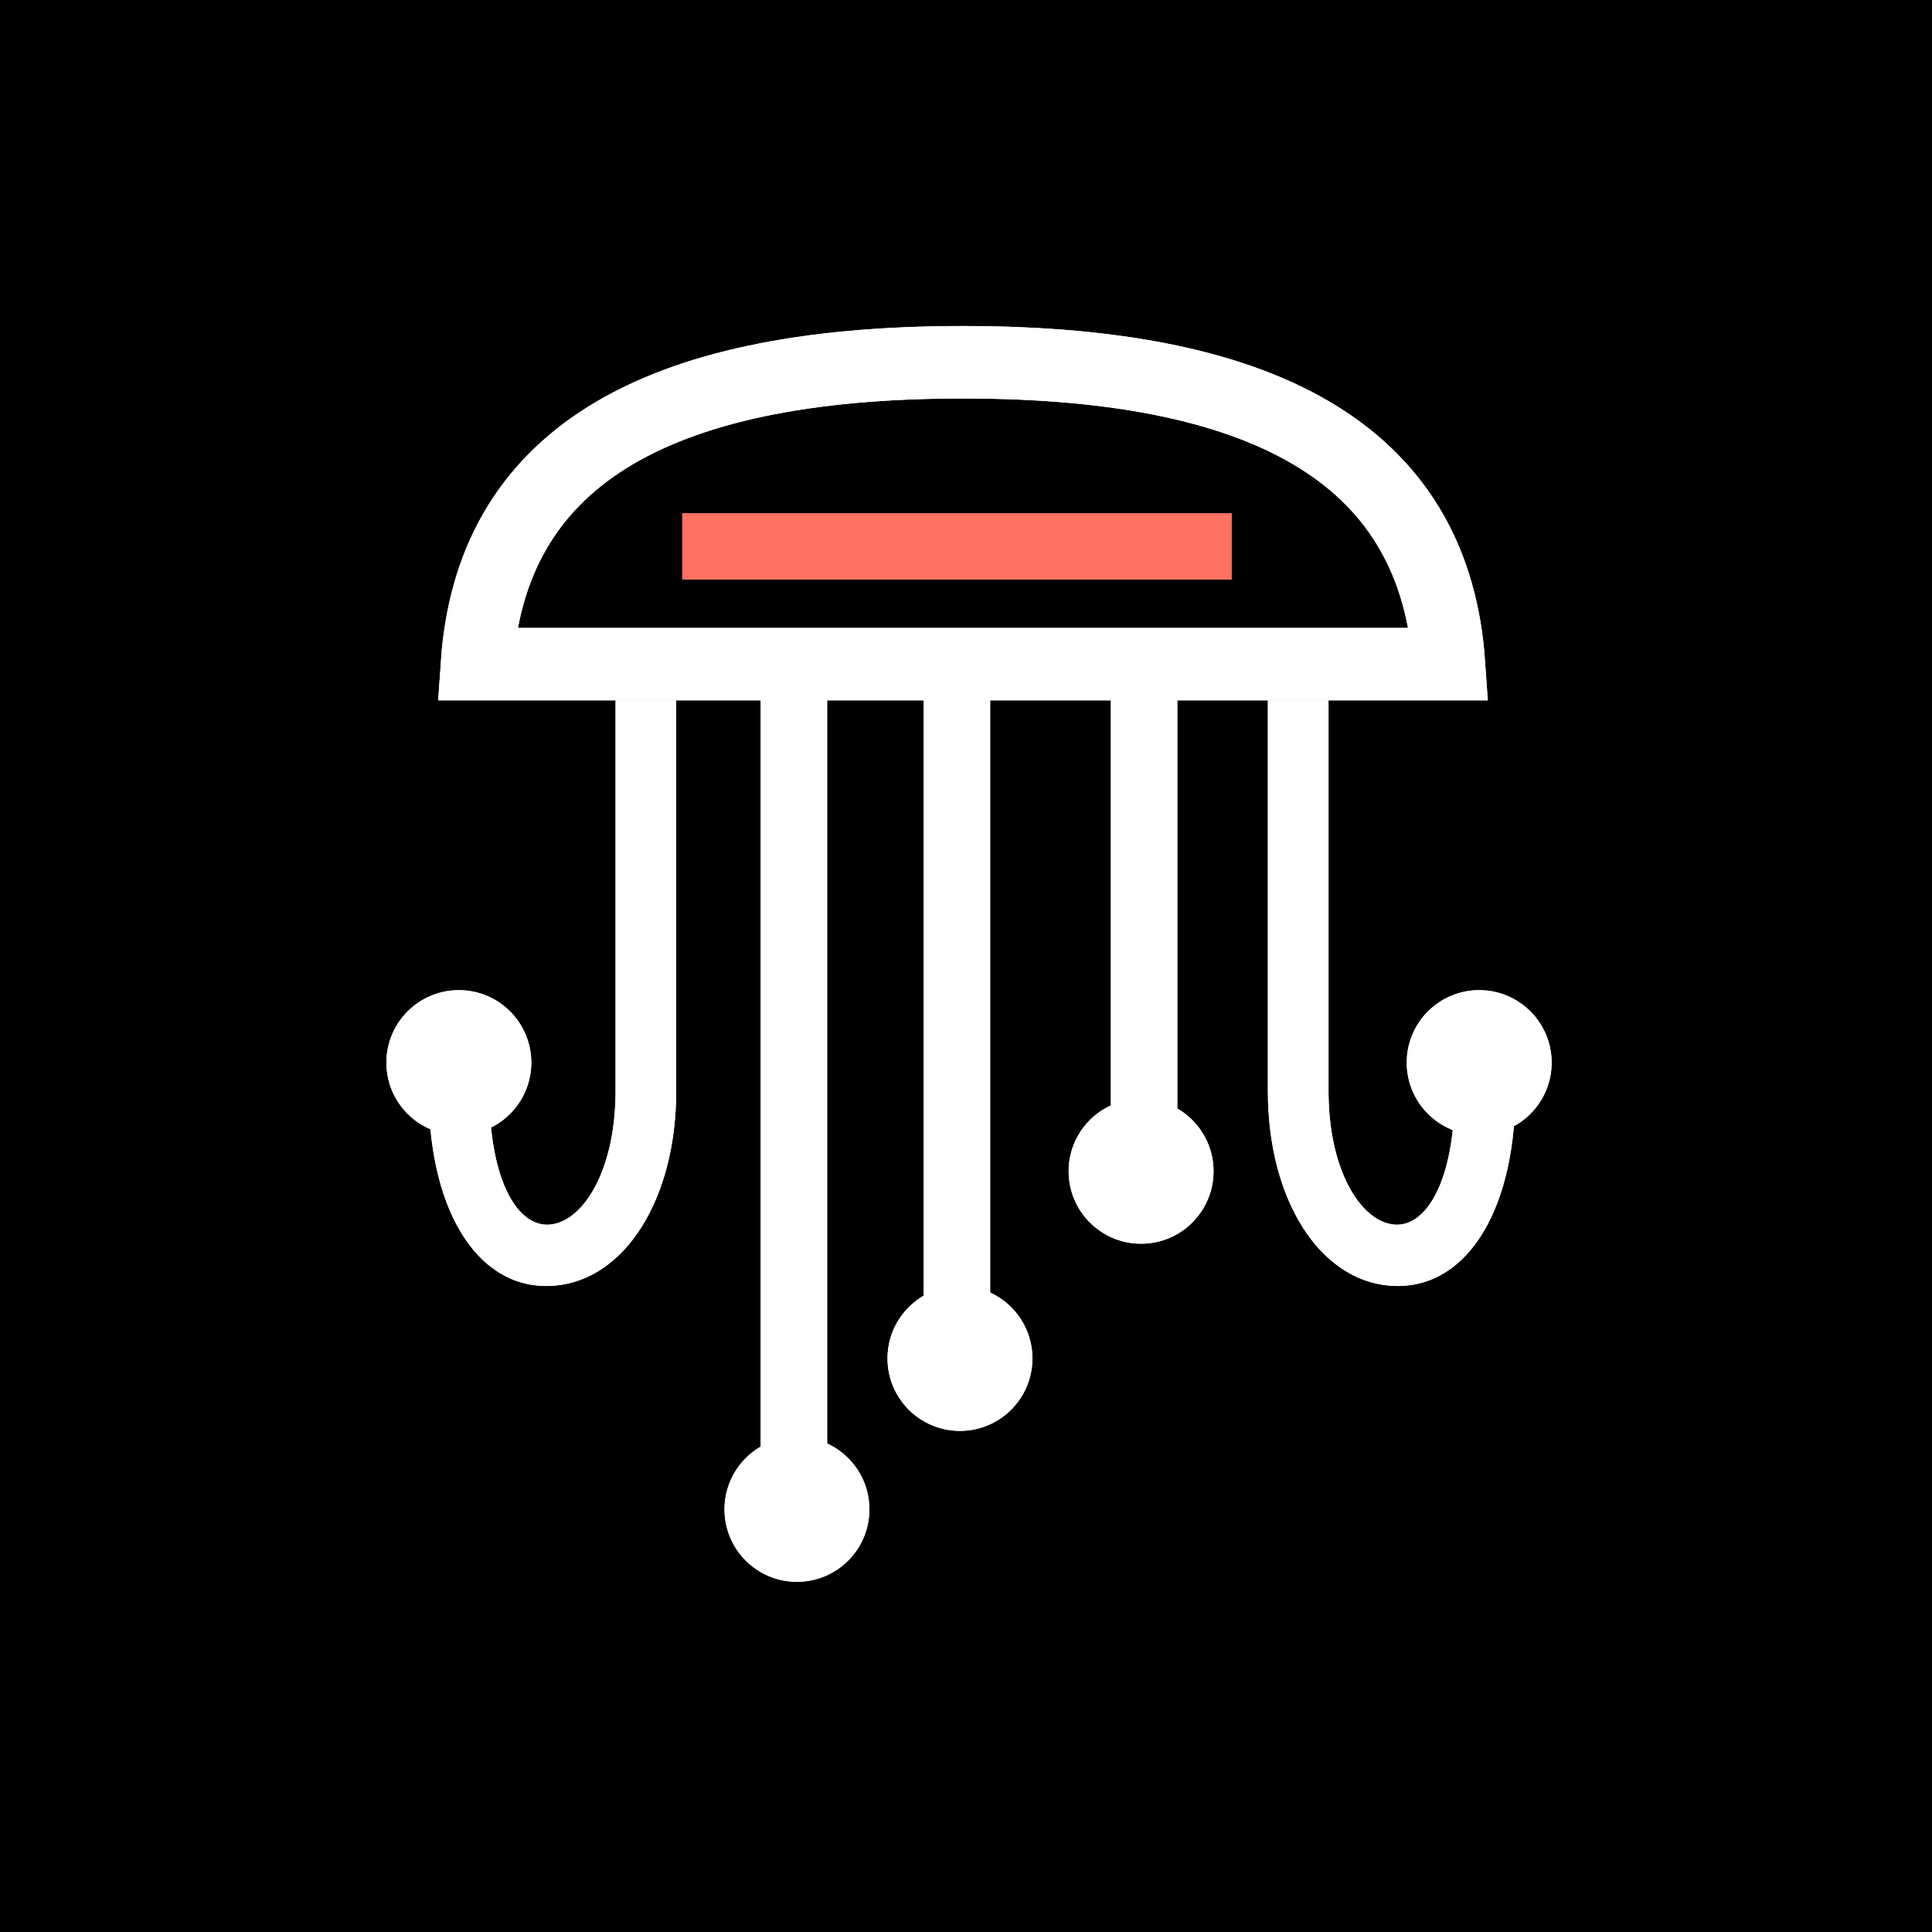 <?xml version="1.0" encoding="UTF-8"?>
<svg width="320px" height="320px" viewBox="0 0 320 320" version="1.1" xmlns="http://www.w3.org/2000/svg" xmlns:xlink="http://www.w3.org/1999/xlink">
    <title>icon-dark</title>
    <g id="icon-dark" stroke="none" stroke-width="1" fill="none" fill-rule="evenodd">
        <rect fill="#000000" x="0" y="0" width="320" height="320"></rect>
        <g id="scanapi" transform="translate(66, 60)">
            <path d="M13,50 L174,50 C171.693,16.559 145.621,0 93.5,0 C41.379,0 15.307,16.559 13,50 Z" id="Path" stroke="#FFFFFF" stroke-width="12"></path>
            <path d="M46,56 L46,120.712 C46,138.524 37.577,151.914 25.935,152.936 C13.681,154.012 5.262,141.425 5.006,121.644 L5,120.712 L15.043,120.712 C15.043,135.87 19.887,143.288 25.065,142.833 C30.489,142.357 35.724,134.212 35.949,121.562 L35.957,120.712 L35.957,56 L46,56 Z" id="Path" fill="#FFFFFF" fill-rule="nonzero"></path>
            <circle id="Oval" stroke="#FFFFFF" stroke-width="4" fill="#FFFFFF" cx="10" cy="116" r="10"></circle>
            <circle id="Oval" stroke="#FFFFFF" stroke-width="4" fill="#FFFFFF" cx="66" cy="190" r="10"></circle>
            <circle id="Oval" stroke="#FFFFFF" stroke-width="4" fill="#FFFFFF" cx="93" cy="165" r="10"></circle>
            <circle id="Oval" stroke="#FFFFFF" stroke-width="4" fill="#FFFFFF" cx="123" cy="134" r="10"></circle>
            <circle id="Oval" stroke="#FFFFFF" stroke-width="4" fill="#FFFFFF" cx="179" cy="116" r="10"></circle>
            <path d="M185,56 L185,120.712 C185,138.524 176.577,151.914 164.935,152.936 C152.681,154.012 144.262,141.425 144.006,121.644 L144,120.712 L154.043,120.712 C154.043,135.87 158.887,143.288 164.065,142.833 C169.489,142.357 174.724,134.212 174.949,121.562 L174.957,120.712 L174.957,56 L185,56 Z" id="Path" fill="#FFFFFF" fill-rule="nonzero" transform="translate(164.5, 104.5) scale(-1, 1) translate(-164.5, -104.5) "></path>
            <polygon id="Path" fill="#FFFFFF" fill-rule="nonzero" points="71 53 71 185 60 185 60 53"></polygon>
            <polygon id="Path" fill="#FFFFFF" fill-rule="nonzero" points="98 53 98 159 87 159 87 53"></polygon>
            <polygon id="Path" fill="#FFFFFF" fill-rule="nonzero" points="129 53 129 129 118 129 118 53"></polygon>
            <polygon id="Path" fill="#FF7163" fill-rule="nonzero" transform="translate(92.5, 30.5) rotate(-90) translate(-92.5, -30.5) " points="98 -15 98 76 87 76 87 -15"></polygon>
        </g>
        <g id="-g-scanapi" transform="translate(66, 60)">
            <path d="M13,50 L174,50 C171.693,16.559 145.621,0 93.5,0 C41.379,0 15.307,16.559 13,50 Z" id="Path" stroke="#FFFFFF" stroke-width="12"></path>
            <path d="M46,56 L46,120.712 C46,138.524 37.577,151.914 25.935,152.936 C13.681,154.012 5.262,141.425 5.006,121.644 L5,120.712 L15.043,120.712 C15.043,135.87 19.887,143.288 25.065,142.833 C30.489,142.357 35.724,134.212 35.949,121.562 L35.957,120.712 L35.957,56 L46,56 Z" id="Path" fill="#FFFFFF" fill-rule="nonzero"></path>
            <circle id="Oval" stroke="#FFFFFF" stroke-width="4" fill="#FFFFFF" cx="10" cy="116" r="10"></circle>
            <circle id="Oval" stroke="#FFFFFF" stroke-width="4" fill="#FFFFFF" cx="66" cy="190" r="10"></circle>
            <circle id="Oval" stroke="#FFFFFF" stroke-width="4" fill="#FFFFFF" cx="93" cy="165" r="10"></circle>
            <circle id="Oval" stroke="#FFFFFF" stroke-width="4" fill="#FFFFFF" cx="123" cy="134" r="10"></circle>
            <circle id="Oval" stroke="#FFFFFF" stroke-width="4" fill="#FFFFFF" cx="179" cy="116" r="10"></circle>
            <path d="M185,56 L185,120.712 C185,138.524 176.577,151.914 164.935,152.936 C152.681,154.012 144.262,141.425 144.006,121.644 L144,120.712 L154.043,120.712 C154.043,135.87 158.887,143.288 164.065,142.833 C169.489,142.357 174.724,134.212 174.949,121.562 L174.957,120.712 L174.957,56 L185,56 Z" id="Path" fill="#FFFFFF" fill-rule="nonzero" transform="translate(164.5, 104.5) scale(-1, 1) translate(-164.5, -104.5) "></path>
            <polygon id="Path" fill="#FFFFFF" fill-rule="nonzero" points="71 53 71 185 60 185 60 53"></polygon>
            <polygon id="Path" fill="#FFFFFF" fill-rule="nonzero" points="98 53 98 159 87 159 87 53"></polygon>
            <polygon id="Path" fill="#FFFFFF" fill-rule="nonzero" points="129 53 129 129 118 129 118 53"></polygon>
            <polygon id="Path" fill="#FF7163" fill-rule="nonzero" transform="translate(92.5, 30.5) rotate(-90) translate(-92.5, -30.5) " points="98 -15 98 76 87 76 87 -15"></polygon>
        </g>
    </g>
</svg>